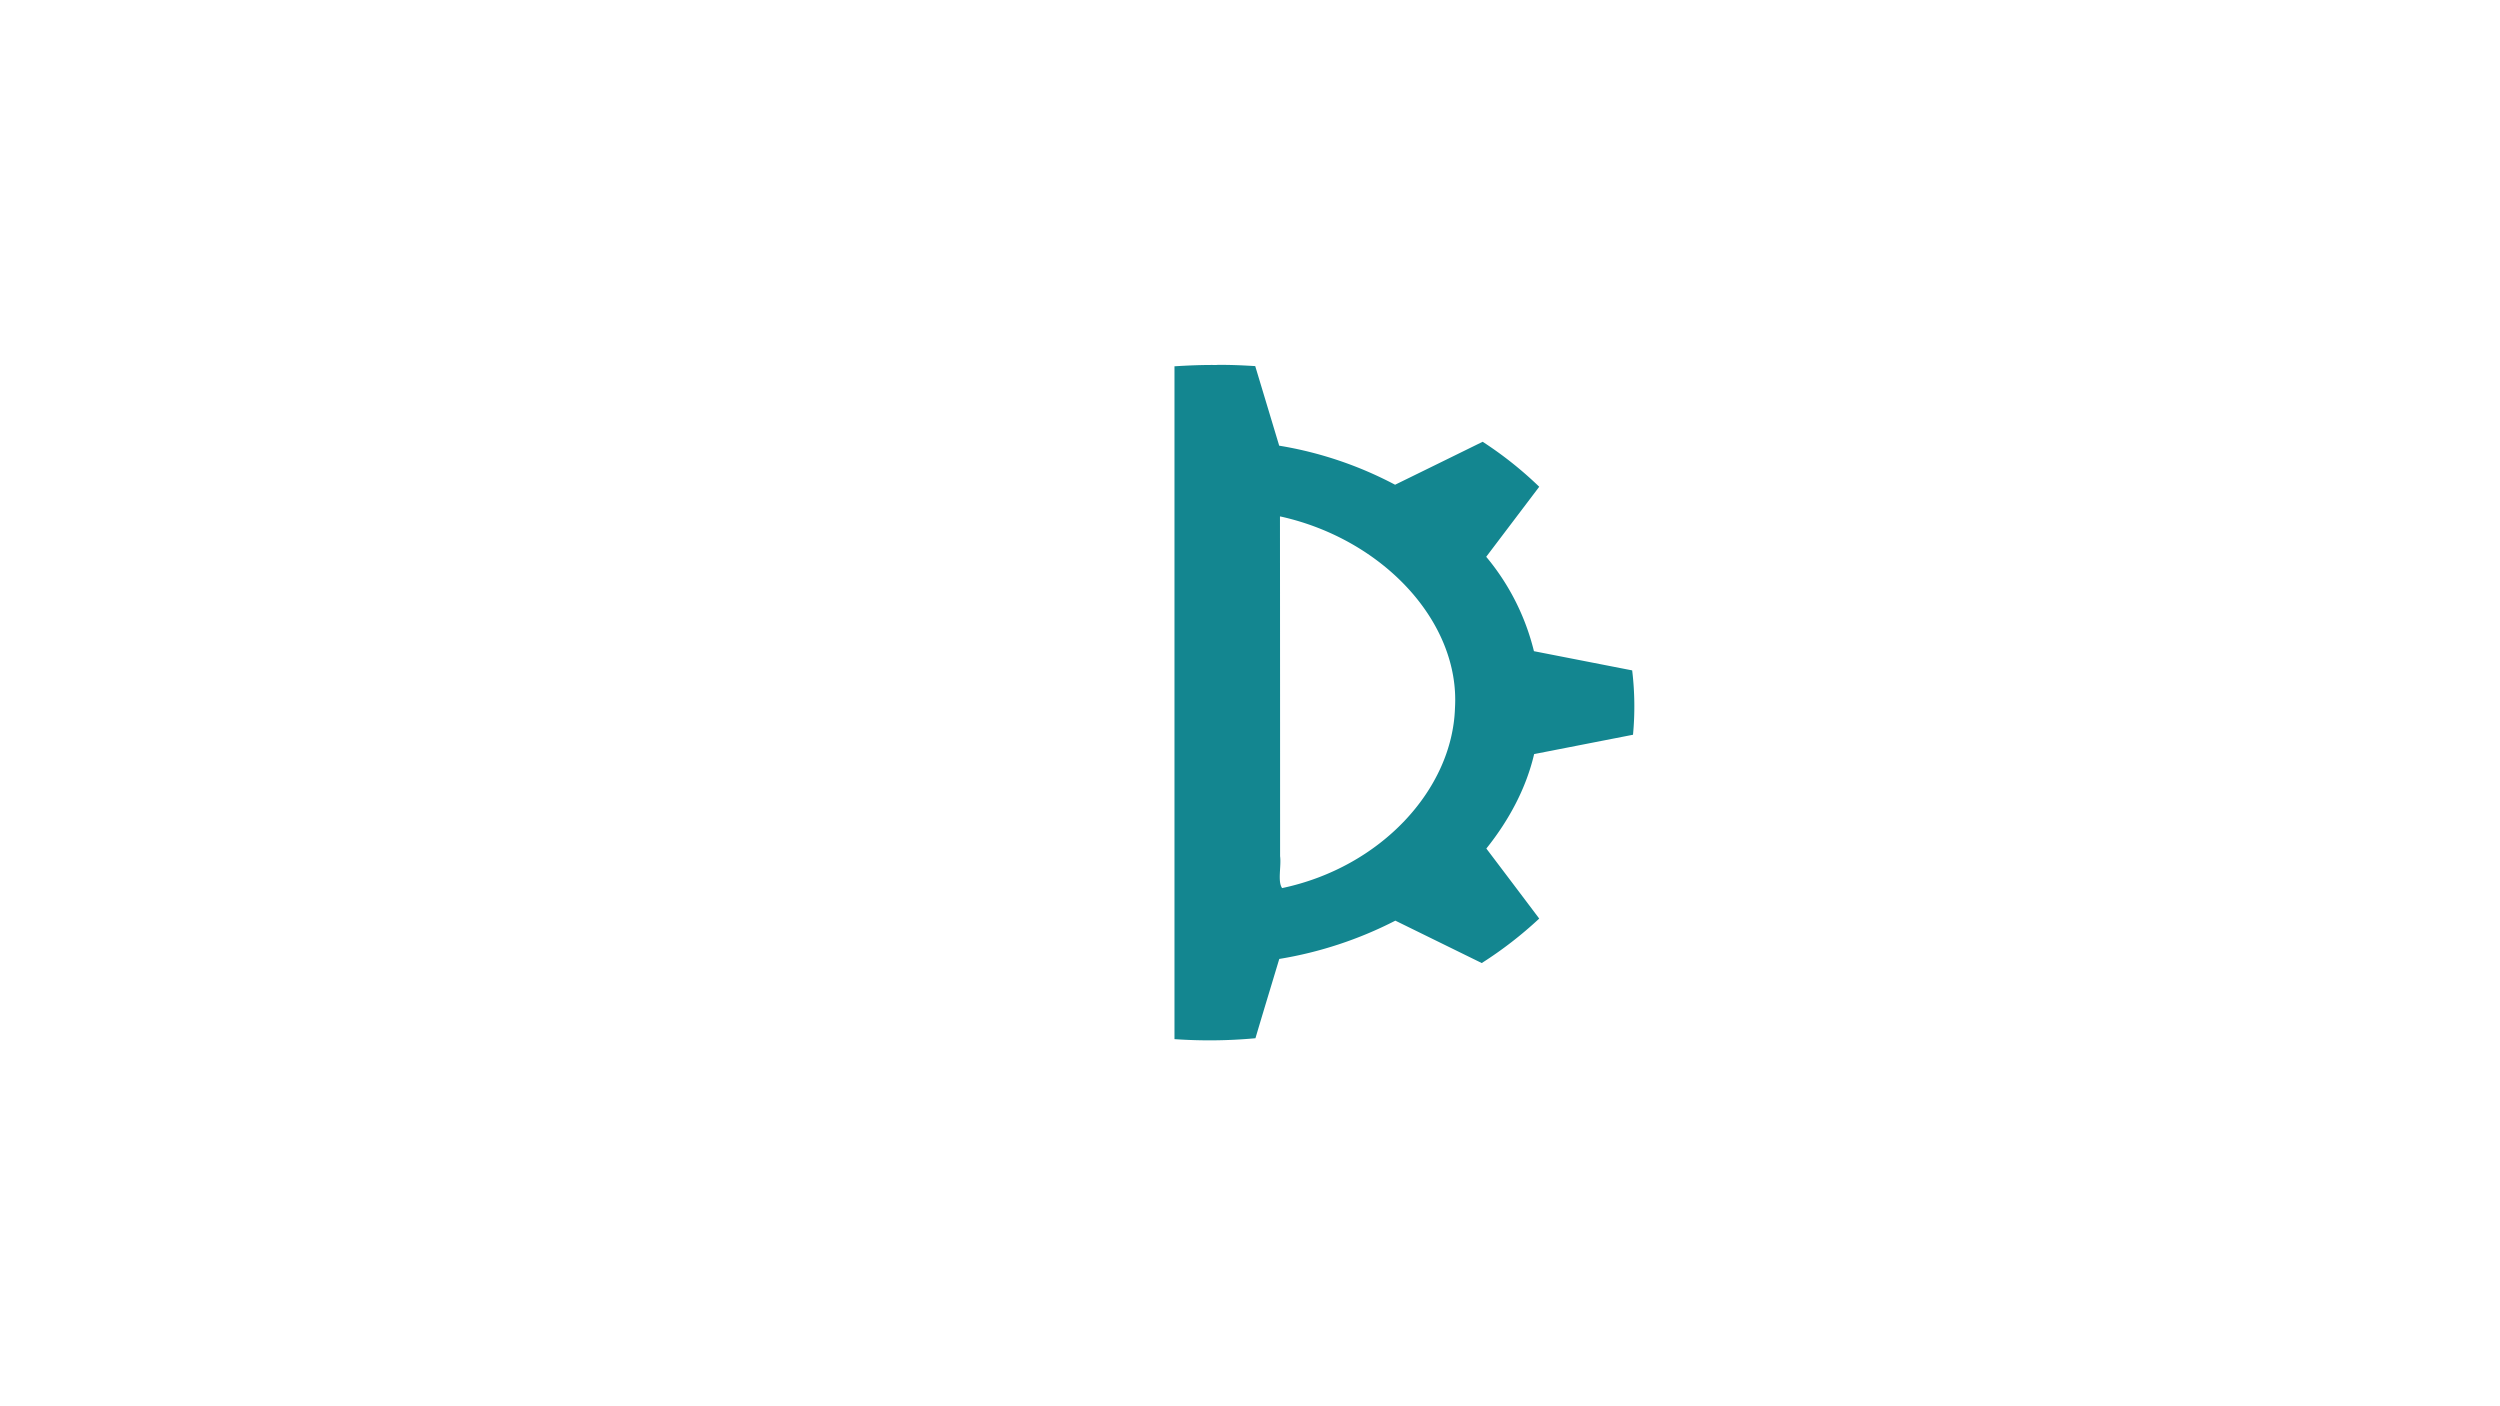 <svg id="Layer_1" data-name="Layer 1" xmlns="http://www.w3.org/2000/svg" viewBox="0 0 1920 1080"><defs><style>.cls-1{fill:#138690;}</style></defs><title>logo</title><path class="cls-1" d="M934.37,280.32c-10.81-.13-21.6.32-32.37,1V798.06a385.17,385.17,0,0,0,62.18-.69c6-20.31,12.21-40.6,18.3-60.9a301.89,301.89,0,0,0,89.15-29.41q33.18,16.28,66.35,32.56a302.6,302.6,0,0,0,44.14-34.16q-20.26-26.91-40.61-53.78c17.64-22,30.68-46.72,36.71-72.55q38-7.42,75.93-14.84a231.13,231.13,0,0,0-.64-49.43l-75.45-14.75a179.4,179.4,0,0,0-36.65-72.5q20.36-26.89,40.72-53.78a288.19,288.19,0,0,0-43.45-34.55q-33.61,16.54-67.26,33a290.59,290.59,0,0,0-89-30q-9.2-30.56-18.41-61.12c-9.84-.6-19.71-1.05-29.59-.91Zm49.55,116.45c78.4,17.6,137.46,81,133.5,147-2,62.61-57,122.29-132.75,138.28-3.6-4.9-.54-16.86-1.56-24.5q0-130.47-.1-260.94l.91.17Z"/></svg>